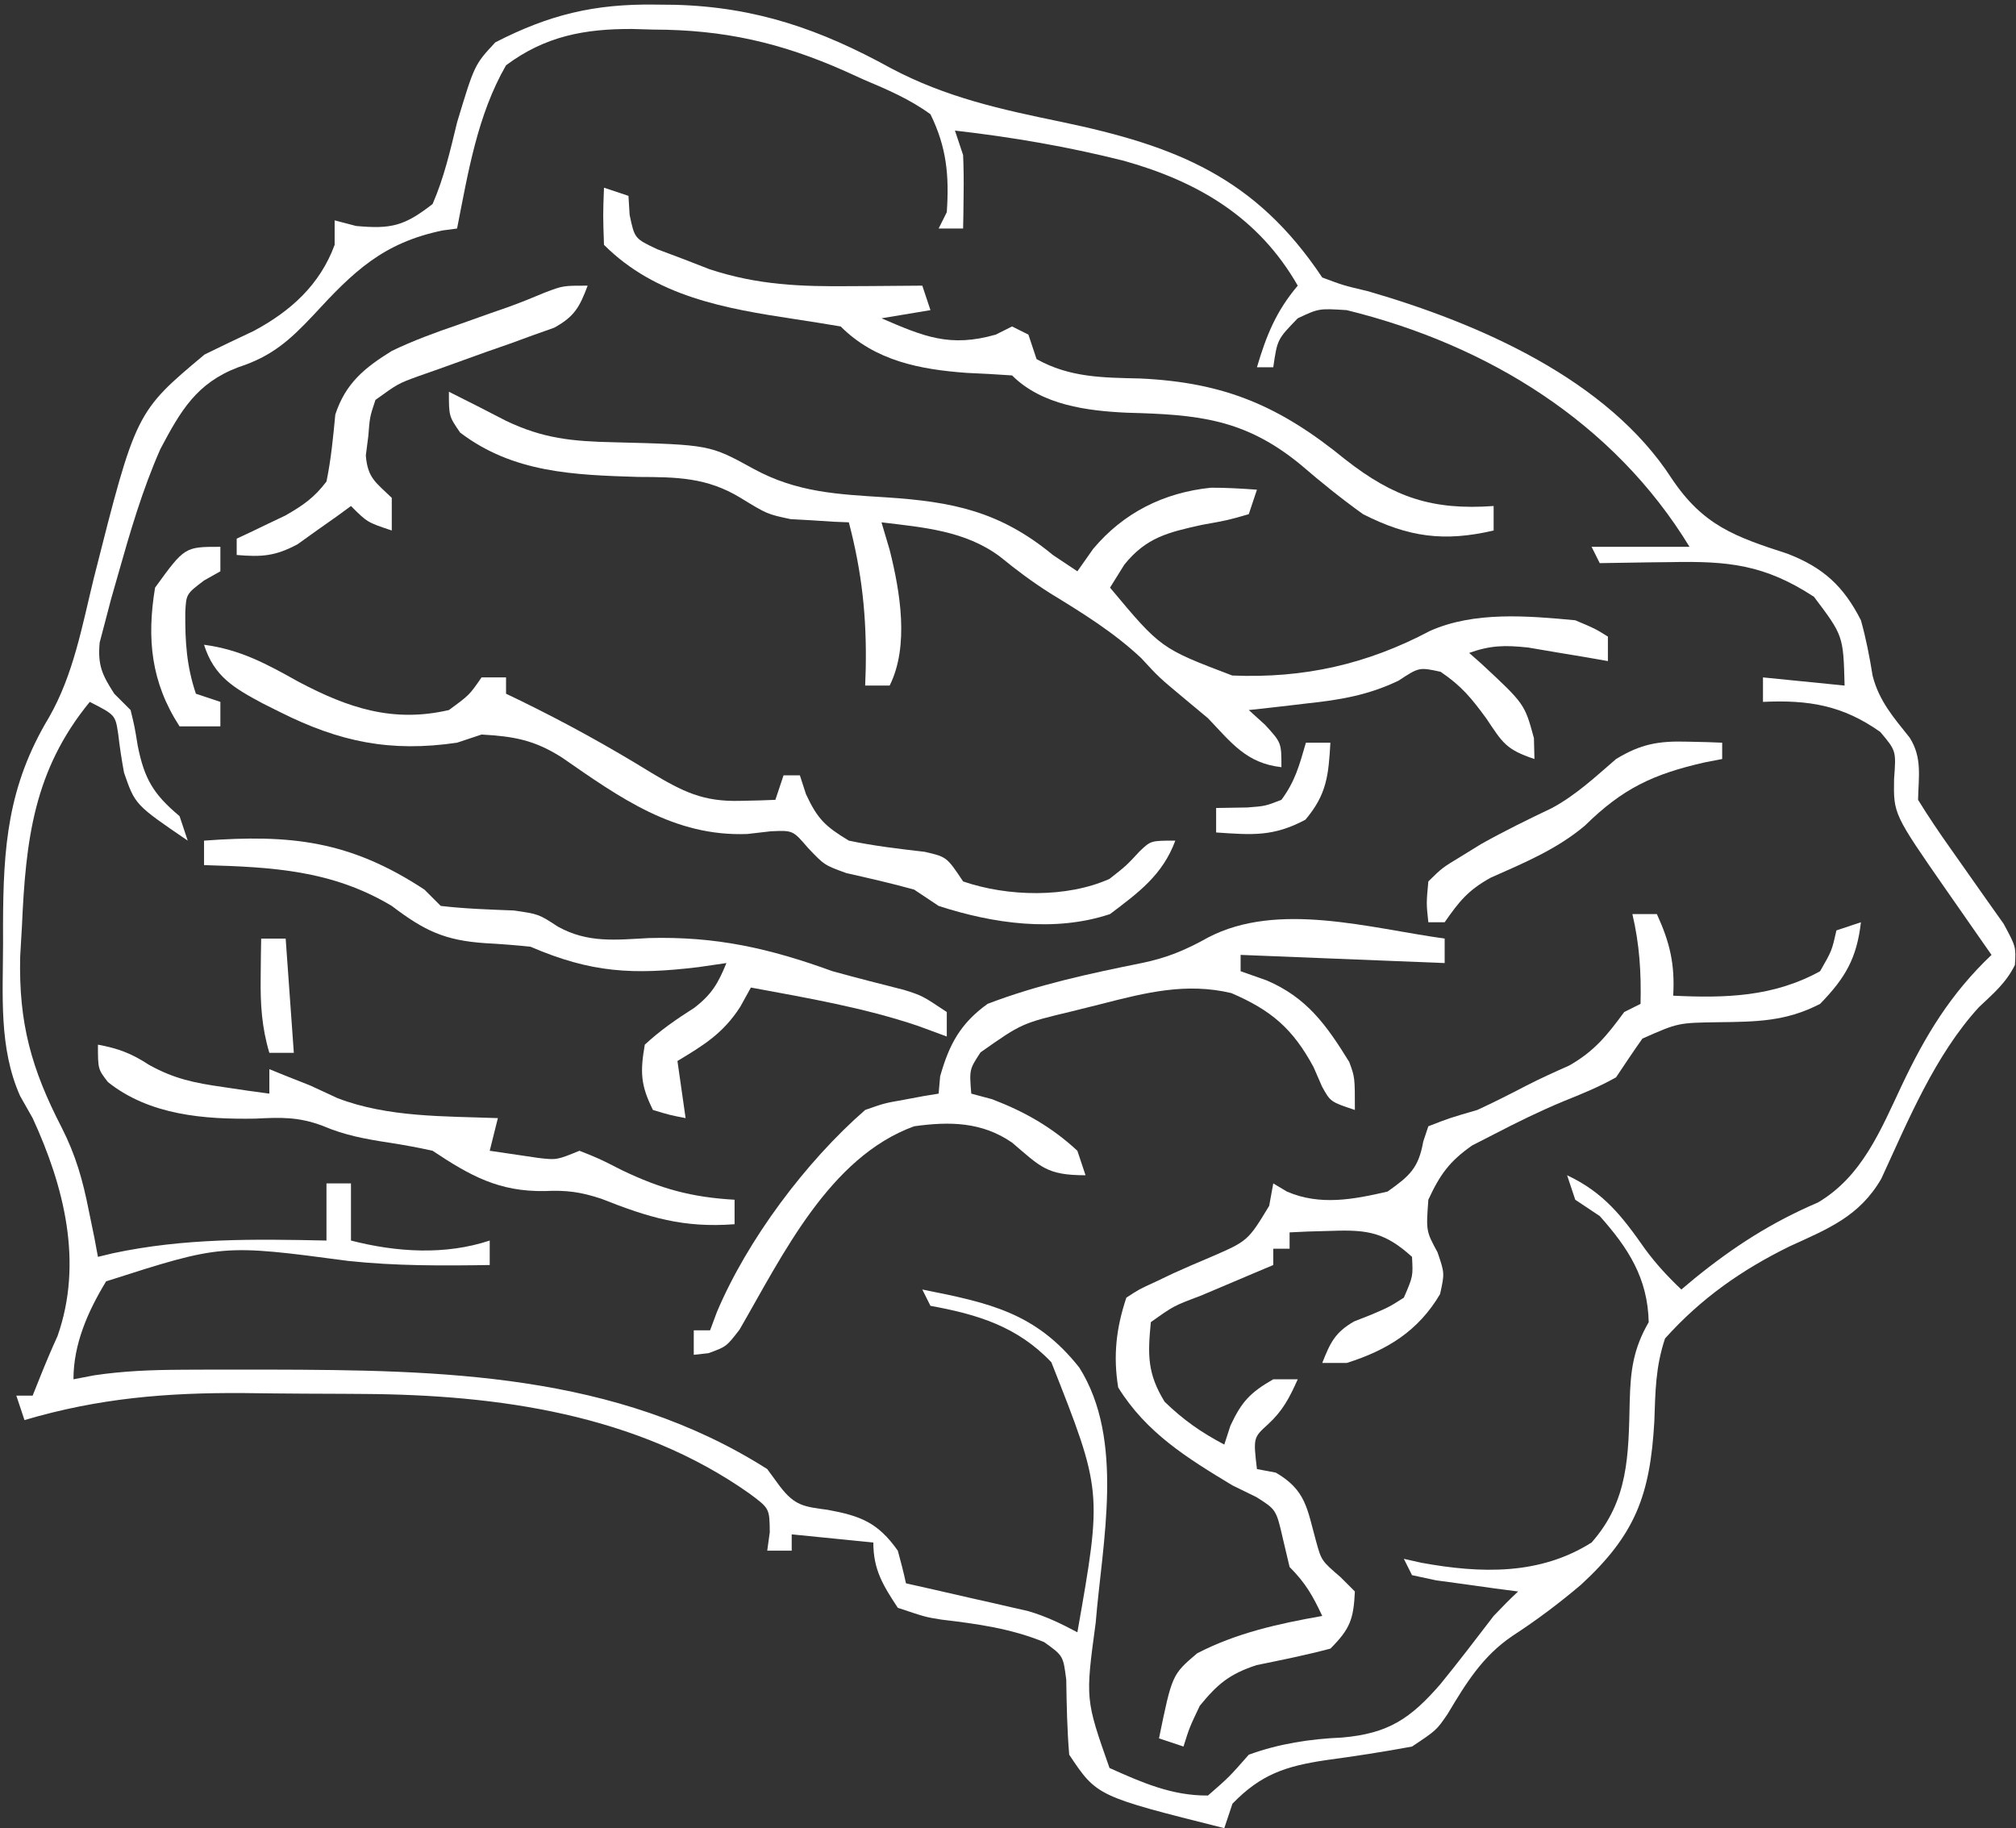 <svg width="247" height="224" viewBox="0 0 247 224" fill="none" xmlns="http://www.w3.org/2000/svg">
<rect x="0" y="0" width="247" height="224" fill="#333333" stroke="none"/>
<path d="M80.188 0.563C81.02 0.571 81.853 0.579 82.712 0.588C92.634 0.857 100.534 3.604 109.187 8.375C115.924 11.94 122.625 13.403 130.062 14.938C144.087 17.872 153.797 21.696 162 34C164.561 34.961 164.561 34.961 167.625 35.688C181.227 39.634 196.964 46.486 204.812 58.625C208.669 64.39 212.552 65.753 218.996 67.844C223.379 69.531 225.879 71.824 228 76C228.633 78.261 229.06 80.484 229.434 82.801C230.237 85.922 231.996 87.896 233.973 90.383C235.528 92.831 235.06 95.161 235 98C236.261 100.046 237.608 102.041 239 104C240.444 106.037 241.881 108.079 243.312 110.125C244.03 111.138 244.748 112.151 245.488 113.195C247 116 247 116 246.867 118.234C245.792 120.423 244.206 121.753 242.453 123.41C237.061 129.309 233.803 137.259 230.492 144.434C227.819 149.031 224.028 150.536 219.312 152.688C213.391 155.59 208.421 159.075 204 164C202.83 167.509 202.817 170.491 202.687 174.188C202.171 183.212 200.352 188.057 193.687 194.188C190.992 196.467 188.271 198.518 185.312 200.438C181.625 202.936 179.621 206.232 177.359 210.012C176 212 176 212 173 214C169.451 214.658 165.913 215.204 162.336 215.68C157.532 216.419 154.509 217.383 151 221C150.67 221.99 150.34 222.98 150 224C134.389 220.083 134.389 220.083 131 215C130.74 211.932 130.686 208.891 130.637 205.813C130.262 202.87 130.262 202.87 127.934 201.207C123.848 199.526 119.706 198.964 115.352 198.447C113.398 198.137 113.398 198.137 110 197C108.186 194.243 107 192.332 107 189C103.7 188.67 100.4 188.34 97 188C97 188.66 97 189.32 97 190C96.01 190 95.02 190 94 190C94.103 189.258 94.206 188.515 94.312 187.75C94.284 184.829 94.284 184.829 91.852 183.02C78.083 173.268 60.983 170.894 44.484 170.797C43.707 170.791 42.929 170.786 42.128 170.78C40.494 170.77 38.861 170.764 37.227 170.76C34.77 170.75 32.313 170.719 29.855 170.688C20.442 170.626 12.089 171.306 3 174C2.67 173.01 2.34 172.02 2 171C2.66 171 3.32 171 4 171C4.289 170.278 4.577 169.556 4.875 168.813C5.562 167.095 6.279 165.389 7.047 163.707C10.218 154.701 7.855 145.367 4 137C3.238 135.655 3.238 135.655 2.461 134.283C-0.164 128.384 0.366 121.923 0.375 115.563C0.374 114.835 0.372 114.108 0.371 113.359C0.397 103.747 0.937 96.326 6.004 87.895C9.017 82.637 10.07 76.648 11.5 70.812C16.647 50.479 16.647 50.479 25.062 43.438C27.055 42.463 29.055 41.505 31.062 40.562C35.588 38.155 39.206 34.892 41 30C41 29.01 41 28.02 41 27C41.866 27.227 42.733 27.454 43.625 27.688C47.953 28.088 49.557 27.678 53 25C54.411 21.767 55.17 18.42 56 15C58.136 7.928 58.136 7.928 60.688 5.188C67.3 1.792 72.821 0.467 80.188 0.563ZM62 8C58.494 14.076 57.347 21.168 56 28C55.417 28.077 54.835 28.155 54.234 28.234C46.892 29.758 43.299 33.286 38.404 38.603C35.502 41.694 33.313 43.66 29.188 45C24.095 46.931 22.138 50.312 19.648 55.023C17.437 60.023 15.924 65.248 14.438 70.5C14.161 71.468 13.885 72.436 13.601 73.433C13.36 74.352 13.119 75.272 12.871 76.219C12.654 77.043 12.437 77.868 12.213 78.717C11.954 81.489 12.505 82.685 14 85C14.66 85.66 15.32 86.32 16 87C16.492 89.023 16.492 89.023 16.875 91.375C17.688 95.434 18.774 97.294 22 100C22.33 100.99 22.66 101.98 23 103C16.554 98.605 16.554 98.605 15.195 94.668C14.907 93.105 14.667 91.532 14.484 89.953C14.134 87.603 14.134 87.603 11 86C4.132 94.375 3.155 102.903 2.687 113.5C2.617 114.722 2.546 115.943 2.473 117.202C2.28 125.336 3.834 130.94 7.555 138.152C9.289 141.57 10.134 144.567 10.875 148.313C11.099 149.402 11.324 150.491 11.555 151.613C11.702 152.401 11.849 153.189 12 154C12.895 153.783 12.895 153.783 13.809 153.563C22.566 151.689 31.098 151.812 40 152C40 149.69 40 147.38 40 145C40.99 145 41.98 145 43 145C43 147.31 43 149.62 43 152C48.536 153.429 54.552 153.816 60 152C60 152.99 60 153.98 60 155C54.197 155.091 48.464 155.118 42.688 154.5C27.222 152.445 27.222 152.445 13 157C10.777 160.662 9 164.659 9 169C9.844 168.839 10.688 168.677 11.558 168.511C15.11 167.984 18.477 167.854 22.066 167.832C22.734 167.828 23.401 167.824 24.089 167.819C26.247 167.809 28.405 167.809 30.562 167.813C31.299 167.813 32.036 167.814 32.795 167.814C54.058 167.862 75.411 168.198 94 180C94.514 180.701 95.029 181.403 95.559 182.125C97.398 184.518 98.499 184.604 101.437 185C105.44 185.742 107.564 186.549 110 190C110.369 191.324 110.708 192.657 111 194C112.181 194.266 113.362 194.531 114.578 194.805C116.135 195.161 117.693 195.518 119.25 195.875C120.027 196.049 120.805 196.223 121.605 196.402C122.36 196.576 123.114 196.75 123.891 196.93C124.582 197.087 125.273 197.244 125.985 197.406C128.147 198.044 130.016 198.938 132 200C135.05 182.7 135.05 182.7 128.812 166.914C124.672 162.542 119.792 161.053 114 160C113.67 159.34 113.34 158.68 113 158C121.223 159.637 126.925 160.836 132.242 167.574C137.833 176.461 135.051 188.925 134.242 198.852C132.975 208.211 132.975 208.211 135.937 216.625C139.899 218.404 143.594 220.041 148 220C150.583 217.75 150.583 217.75 153 215C156.664 213.656 160.526 213.062 164.418 212.898C170.109 212.41 172.816 210.569 176.471 206.361C178.707 203.618 180.849 200.81 183 198C183.975 196.975 184.96 195.958 186 195C185.073 194.879 184.146 194.758 183.191 194.633C181.395 194.381 181.395 194.381 179.562 194.125C177.77 193.881 177.77 193.881 175.941 193.633C174.485 193.32 174.485 193.32 173 193C172.67 192.34 172.34 191.68 172 191C172.714 191.16 173.428 191.32 174.164 191.484C181.422 192.804 188.647 193.019 195 189C199.544 183.858 199.523 178.3 199.673 171.687C199.772 167.903 200.11 165.28 202 162C201.88 156.605 199.499 152.923 196 149C195.01 148.34 194.02 147.68 193 147C192.67 146.01 192.34 145.02 192 144C196.526 146.13 198.775 149.073 201.57 153.063C202.922 154.895 204.349 156.437 206 158C206.8 157.329 206.8 157.329 207.617 156.645C212.426 152.742 217.04 149.777 222.738 147.336C228.15 144.14 230.419 138.465 233 133C235.91 126.839 239.003 121.747 244 117C243.385 116.12 242.77 115.239 242.137 114.332C241.32 113.159 240.504 111.986 239.687 110.813C239.081 109.945 239.081 109.945 238.463 109.061C231.987 99.742 231.987 99.742 232.062 95.438C232.321 91.998 232.321 91.998 230.375 89.688C225.772 86.417 221.571 85.735 216 86C216 85.01 216 84.02 216 83C219.3 83.33 222.6 83.66 226 84C225.843 77.895 225.843 77.895 222.25 73.125C216.202 69.171 211.748 68.73 204.687 68.875C203.852 68.884 203.016 68.893 202.154 68.902C200.103 68.926 198.051 68.962 196 69C195.67 68.34 195.34 67.68 195 67C198.96 67 202.92 67 207 67C197.73 51.787 182.299 42.251 165 38C161.593 37.783 161.593 37.783 159 39C156.497 41.58 156.497 41.58 156 45C155.34 45 154.68 45 154 45C155.156 41.088 156.355 38.126 159 35C154.251 26.69 146.856 22.27 137.719 19.707C130.861 17.976 124.025 16.803 117 16C117.495 17.485 117.495 17.485 118 19C118.067 20.561 118.085 22.125 118.062 23.688C118.053 24.496 118.044 25.304 118.035 26.137C118.024 26.752 118.012 27.366 118 28C117.01 28 116.02 28 115 28C115.33 27.34 115.66 26.68 116 26C116.306 21.512 115.987 18.056 114 14C111.459 12.146 108.701 10.971 105.812 9.75C105.069 9.412 104.326 9.075 103.561 8.727C95.684 5.22 88.666 3.638 80.062 3.625C79.207 3.601 78.352 3.576 77.471 3.551C71.615 3.524 66.781 4.43 62 8Z" fill="white"/>
<path d="M200 112C200.99 112 201.98 112 203 112C204.604 115.508 205.22 118.144 205 122C211.392 122.304 217.265 122.159 223 119C224.439 116.49 224.439 116.49 225 114C225.99 113.67 226.98 113.34 228 113C227.496 117.409 226.089 119.826 223 123C218.819 125.173 215.16 125.194 210.5 125.25C205.6 125.321 205.6 125.321 201.227 127.254C200.122 128.816 199.061 130.408 198 132C195.909 133.188 193.775 134.04 191.547 134.941C188.659 136.142 185.9 137.495 183.125 138.937C182.22 139.4 181.315 139.863 180.383 140.34C177.595 142.282 176.417 143.927 175 147C174.721 150.842 174.721 150.842 176.125 153.437C177 156 177 156 176.437 158.562C173.766 163.093 169.947 165.438 165 167C164.01 167 163.02 167 162 167C162.983 164.525 163.559 163.252 165.91 161.91C166.62 161.63 167.331 161.351 168.062 161.062C170.201 160.144 170.201 160.144 172 159C173.128 156.385 173.128 156.385 173 154C169.727 151.031 167.619 150.656 163.25 150.812C162.265 150.84 161.28 150.867 160.266 150.895C159.144 150.947 159.144 150.947 158 151C158 151.66 158 152.32 158 153C157.34 153 156.68 153 156 153C156 153.66 156 154.32 156 155C154.501 155.632 154.501 155.632 152.973 156.277C151.669 156.831 150.366 157.384 149.062 157.937C148.073 158.354 148.073 158.354 147.064 158.779C143.795 160.008 143.795 160.008 141 162C140.615 166 140.559 168.282 142.687 171.75C144.985 173.985 147.173 175.508 150 177C150.247 176.237 150.495 175.474 150.75 174.687C152.129 171.722 153.193 170.616 156 169C156.99 169 157.98 169 159 169C157.998 171.235 157.189 172.826 155.375 174.5C153.55 176.152 153.55 176.152 154 180C155.145 180.217 155.145 180.217 156.312 180.437C160.007 182.585 160.139 184.842 161.238 188.82C161.903 191.229 161.903 191.229 164.25 193.25C164.827 193.827 165.405 194.405 166 195C165.838 198.392 165.417 199.583 163 202C160.001 202.796 156.985 203.404 153.945 204.023C150.625 205.124 149.197 206.317 147 209C145.746 211.632 145.746 211.632 145 214C144.01 213.67 143.02 213.34 142 213C143.602 205.191 143.602 205.191 146.664 202.582C151.479 200.079 156.684 198.935 162 198C160.848 195.532 159.952 193.952 158 192C157.732 190.866 157.464 189.731 157.187 188.562C156.362 184.969 156.362 184.969 153.937 183.437C152.968 182.963 151.999 182.489 151 182C145.465 178.665 140.446 175.558 137 170C136.372 166.118 136.752 162.743 138 159C139.566 157.973 139.566 157.973 141.562 157.062C142.278 156.721 142.993 156.379 143.73 156.027C145.223 155.352 146.726 154.697 148.238 154.066C152.892 152.055 152.892 152.055 155.5 147.75C155.665 146.842 155.83 145.935 156 145C156.557 145.333 157.114 145.665 157.687 146.008C161.739 147.746 165.789 146.974 170 146C172.701 144.089 173.799 143.136 174.375 139.875C174.581 139.256 174.787 138.638 175 138C177.562 137 177.562 137 181 136C183.05 135.059 185.045 134.039 187.047 133C188.752 132.127 190.498 131.337 192.25 130.562C195.357 128.797 196.898 126.853 199 124C199.66 123.67 200.32 123.34 201 123C201.089 119.168 200.879 115.734 200 112Z" fill="white"/>
<path d="M55 48C57.343 49.171 59.677 50.352 62 51.562C66.545 53.74 70.14 54.08 75.191 54.189C86.955 54.491 86.955 54.491 92.312 57.438C97.641 60.35 102.618 60.563 108.562 60.938C116.731 61.475 122.52 62.654 129 68C129.99 68.66 130.98 69.32 132 70C132.639 69.093 133.279 68.185 133.937 67.25C137.657 62.816 142.598 60.349 148.359 59.758C150.241 59.751 152.123 59.864 154 60C153.67 60.99 153.34 61.98 153 63C150.453 63.738 150.453 63.738 147.25 64.312C143.117 65.228 140.452 65.841 137.75 69.188C137.172 70.116 136.595 71.044 136 72C142.219 79.444 142.219 79.444 150.977 82.769C159.729 83.137 167.474 81.396 175.187 77.312C180.618 74.879 187.204 75.456 193 76C195.426 77.019 195.426 77.019 197 78C197 78.99 197 79.98 197 81C195.662 80.766 195.662 80.766 194.297 80.527C193.126 80.333 191.956 80.138 190.75 79.938C189.59 79.74 188.43 79.543 187.234 79.34C184.375 79.039 182.667 79.056 180 80C180.494 80.436 180.987 80.871 181.496 81.32C186.794 86.245 186.794 86.245 187.937 90.438C187.968 91.706 187.968 91.706 188 93C184.514 91.838 184.106 91.023 182.125 88.062C180.311 85.578 179.072 84.049 176.5 82.312C173.873 81.742 173.873 81.742 171.336 83.406C167.612 85.185 164.174 85.76 160.125 86.188C159.437 86.269 158.748 86.351 158.039 86.436C156.361 86.634 154.68 86.818 153 87C153.66 87.598 154.32 88.196 155 88.812C157 91 157 91 157 94C152.713 93.524 150.882 91.019 148 88C147.01 87.175 146.02 86.35 145 85.5C142 83 142 83 139.812 80.625C136.39 77.43 132.68 75.146 128.695 72.707C126.48 71.304 124.522 69.843 122.5 68.188C118.241 65.022 113.147 64.624 108 64C108.495 65.671 108.495 65.671 109 67.375C110.282 72.469 111.423 79.154 109 84C108.01 84 107.02 84 106 84C106.023 83.31 106.046 82.621 106.07 81.91C106.192 75.578 105.607 70.125 104 64C103.359 63.974 102.719 63.948 102.059 63.922C100.761 63.837 100.761 63.837 99.438 63.75C98.591 63.704 97.744 63.657 96.871 63.609C94 63 94 63 90.711 60.988C86.587 58.487 82.917 58.455 78.188 58.438C70.321 58.198 62.858 57.939 56.375 53C55 51 55 51 55 48Z" fill="white"/>
<path d="M177 115C177 115.99 177 116.98 177 118C168.75 117.67 160.5 117.34 152 117C152 117.66 152 118.32 152 119C153.052 119.371 154.104 119.742 155.187 120.125C160.125 122.234 162.512 125.591 165.312 130.125C166 132 166 132 166 136C163 135 163 135 161.965 133.109C161.626 132.331 161.287 131.552 160.937 130.75C158.404 126.051 155.76 123.784 150.863 121.68C145.347 120.37 140.4 121.614 135 123C133.808 123.298 132.615 123.596 131.387 123.902C125.193 125.383 125.193 125.383 120.133 128.945C118.759 131.047 118.759 131.047 119 134C120.268 134.34 120.268 134.34 121.562 134.687C125.516 136.197 128.888 138.111 132 141C132.495 142.485 132.495 142.485 133 144C128.228 144 127.511 142.984 124 140C120.3 137.448 116.343 137.394 112 138C101.592 141.785 95.883 153.81 90.606 162.918C89 165 89 165 86.801 165.801C86.207 165.866 85.612 165.932 85 166C85 165.01 85 164.02 85 163C85.66 163 86.32 163 87 163C87.275 162.263 87.549 161.525 87.832 160.766C91.578 151.896 98.745 142.318 106 136C108.359 135.172 108.359 135.172 110.75 134.75C111.549 134.6 112.348 134.451 113.172 134.297C114.077 134.15 114.077 134.15 115 134C115.093 132.948 115.093 132.948 115.187 131.875C116.302 127.932 117.691 125.379 121 123C127.115 120.656 133.47 119.294 139.875 118C142.939 117.378 145.275 116.403 148 114.875C156.572 110.388 167.812 113.737 177 115Z" fill="white"/>
<path d="M25 79C29.48 79.596 32.703 81.372 36.625 83.562C42.685 86.757 48.15 88.585 55 87C57.505 85.167 57.505 85.167 59 83C59.99 83 60.98 83 62 83C62 83.66 62 84.32 62 85C62.606 85.291 63.212 85.583 63.836 85.883C69.319 88.565 74.579 91.462 79.773 94.668C83.666 96.997 86.138 98.261 90.75 98.125C91.949 98.098 91.949 98.098 93.172 98.07C93.775 98.047 94.378 98.024 95 98C95.495 96.515 95.495 96.515 96 95C96.66 95 97.32 95 98 95C98.248 95.763 98.495 96.526 98.75 97.312C100.179 100.384 101.13 101.263 104 103C107.101 103.658 110.173 104.006 113.32 104.375C116 105 116 105 118 108C123.466 109.879 130.673 110.04 135.937 107.687C137.994 106.073 137.994 106.073 139.625 104.312C141 103 141 103 144 103C142.44 107.212 139.515 109.345 136 112C129.238 114.254 121.693 113.177 115 111C114.01 110.34 113.02 109.68 112 109C109.247 108.235 106.478 107.606 103.691 106.977C101 106 101 106 98.992 103.887C97.146 101.732 97.146 101.732 94.441 101.855C93.491 101.965 92.541 102.075 91.562 102.187C82.601 102.528 75.989 97.763 68.848 92.816C65.476 90.666 62.967 90.225 59 90C58.01 90.33 57.02 90.66 56 91C47.821 92.204 41.576 90.896 34.312 87.25C33.617 86.903 32.922 86.555 32.206 86.198C28.701 84.315 26.225 82.914 25 79Z" fill="white"/>
<path d="M74 23C74.99 23.33 75.98 23.66 77 24C77.046 24.768 77.093 25.537 77.141 26.328C77.752 29.23 77.752 29.23 80.547 30.547C82.132 31.142 82.132 31.142 83.75 31.75C84.797 32.157 85.843 32.565 86.922 32.984C92.843 34.938 98.129 35.126 104.312 35.062C105.148 35.058 105.984 35.053 106.846 35.049C108.897 35.037 110.949 35.019 113 35C113.495 36.485 113.495 36.485 114 38C112.02 38.33 110.04 38.66 108 39C113.181 41.233 116.38 42.606 122 41C122.66 40.67 123.32 40.34 124 40C124.66 40.33 125.32 40.66 126 41C126.495 42.485 126.495 42.485 127 44C131.069 46.275 135.144 46.269 139.687 46.375C150.05 46.853 156.8 49.74 164.848 56.316C170.781 60.958 175.501 62.536 183 62C183 62.99 183 63.98 183 65C176.959 66.414 172.558 65.829 167 63C164.337 61.091 161.84 59.078 159.359 56.938C152.475 51.284 146.735 50.797 138.107 50.57C133.219 50.348 127.646 49.646 124 46C122.148 45.867 120.293 45.769 118.437 45.688C112.74 45.273 107.231 44.231 103 40C101.126 39.687 99.252 39.38 97.373 39.099C88.855 37.812 80.339 36.339 74 30C73.875 26.375 73.875 26.375 74 23Z" fill="white"/>
<path d="M25 103C35.605 102.218 42.856 102.987 52 109C52.66 109.66 53.32 110.32 54 111C56.987 111.349 59.952 111.443 62.957 111.559C66 112 66 112 68.355 113.539C72.05 115.58 75.418 115.153 79.5 114.938C87.731 114.714 94.243 116.184 102 119C104.911 119.801 107.83 120.551 110.758 121.289C113 122 113 122 116 124C116 124.99 116 125.98 116 127C114.237 126.35 114.237 126.35 112.437 125.688C105.782 123.448 98.89 122.28 92 121C91.571 121.777 91.141 122.555 90.699 123.356C88.623 126.587 86.263 128.042 83 130C83.495 133.465 83.495 133.465 84 137C82.062 136.625 82.062 136.625 80 136C78.488 132.976 78.418 131.361 79 128C80.9 126.243 82.871 124.878 85.055 123.492C87.203 121.844 87.988 120.481 89 118C87.866 118.165 86.731 118.33 85.562 118.5C77.588 119.458 72.464 119.217 65 116C63.15 115.805 61.295 115.663 59.438 115.563C54.482 115.225 52.001 114.044 48 111C40.684 106.623 33.392 106.239 25 106C25 105.01 25 104.02 25 103Z" fill="white"/>
<path d="M12 128C14.499 128.463 16.099 129.065 18.25 130.469C21.337 132.188 23.827 132.69 27.312 133.187C28.381 133.346 29.45 133.505 30.551 133.668C31.763 133.832 31.763 133.832 33 134C33 133.01 33 132.02 33 131C33.66 131.268 34.32 131.536 35 131.812C36.485 132.4 36.485 132.4 38 133C39.671 133.773 39.671 133.773 41.375 134.562C47.564 136.928 54.447 136.753 61 137C60.67 138.32 60.34 139.64 60 141C61.258 141.186 62.516 141.371 63.812 141.562C64.52 141.667 65.228 141.771 65.957 141.879C68.203 142.139 68.203 142.139 71 141C73.418 141.961 73.418 141.961 76.188 143.375C80.955 145.664 84.743 146.702 90 147C90 147.99 90 148.98 90 150C83.721 150.474 79.493 149.186 73.672 146.879C71.129 146.042 69.394 145.809 66.75 145.937C61.168 146.031 57.645 144.096 53 141C51.221 140.603 49.426 140.276 47.625 140C44.702 139.549 42.229 139.098 39.504 137.934C36.563 136.837 34.435 136.9 31.312 137.062C25.025 137.171 18.314 136.644 13.223 132.582C12 131 12 131 12 128Z" fill="white"/>
<path d="M72 35C71.006 37.629 70.395 38.783 67.893 40.157C67.043 40.458 66.192 40.76 65.316 41.07C64.389 41.409 63.461 41.748 62.506 42.098C61.535 42.437 60.563 42.776 59.562 43.125C57.646 43.812 55.731 44.502 53.816 45.195C52.965 45.495 52.114 45.794 51.236 46.102C48.776 47.001 48.776 47.001 46 49C45.307 51.084 45.307 51.084 45.125 53.438C45.024 54.22 44.924 55.002 44.82 55.809C45.049 58.6 46.047 59.103 48 61C48 62.32 48 63.64 48 65C45 64 45 64 43 62C42.408 62.433 41.817 62.866 41.207 63.312C40.417 63.869 39.627 64.426 38.812 65C38.035 65.557 37.258 66.114 36.457 66.688C33.717 68.151 32.059 68.261 29 68C29 67.34 29 66.68 29 66C29.543 65.746 30.085 65.492 30.645 65.231C31.36 64.886 32.075 64.542 32.812 64.188C33.52 63.851 34.228 63.515 34.957 63.168C37.116 61.934 38.495 60.984 40 59C40.563 56.264 40.818 53.568 41.082 50.789C42.349 46.941 44.661 45.072 48 43C50.626 41.734 53.305 40.752 56.062 39.812C57.449 39.319 58.836 38.826 60.223 38.332C60.874 38.106 61.525 37.88 62.196 37.647C63.752 37.089 65.284 36.463 66.809 35.824C69 35 69 35 72 35Z" fill="white"/>
<path d="M206.75 90.875C207.549 90.893 208.348 90.911 209.172 90.93C209.775 90.953 210.378 90.976 211 91C211 91.66 211 92.32 211 93C209.948 93.203 209.948 93.203 208.875 93.41C202.515 94.853 198.803 96.617 194.18 101.164C190.728 104.071 186.738 105.721 182.637 107.543C179.874 109.069 178.772 110.454 177 113C176.34 113 175.68 113 175 113C174.75 110.691 174.75 110.691 175 108C176.687 106.34 176.687 106.34 179 104.938C179.821 104.432 180.642 103.927 181.488 103.406C184.326 101.818 187.216 100.399 190.152 99.004C193.116 97.394 195.452 95.201 198 93C201.036 91.153 203.215 90.771 206.75 90.875Z" fill="white"/>
<path d="M27 67C27 67.99 27 68.98 27 70C26.01 70.557 26.01 70.557 25 71.125C22.809 72.788 22.809 72.788 22.699 75.086C22.682 78.692 22.852 81.557 24 85C24.99 85.33 25.98 85.66 27 86C27 86.99 27 87.98 27 89C25.35 89 23.7 89 22 89C18.501 83.606 17.965 78.249 19 72C22.627 67 22.627 67 27 67Z" fill="white"/>
<path d="M160 91C160.99 91 161.98 91 163 91C162.769 94.999 162.564 97.334 159.937 100.437C155.987 102.539 153.432 102.3 149 102C149 101.01 149 100.02 149 99C150.258 98.979 151.516 98.959 152.812 98.938C155.017 98.77 155.017 98.77 157 98C158.69 95.71 159.19 93.786 160 91Z" fill="white"/>
<path d="M32 115C32.99 115 33.98 115 35 115C35.33 119.62 35.66 124.24 36 129C35.01 129 34.02 129 33 129C32.064 125.845 31.894 123.034 31.938 119.75C31.947 118.858 31.956 117.966 31.965 117.047C31.976 116.371 31.988 115.696 32 115Z" fill="white"/>
</svg>
